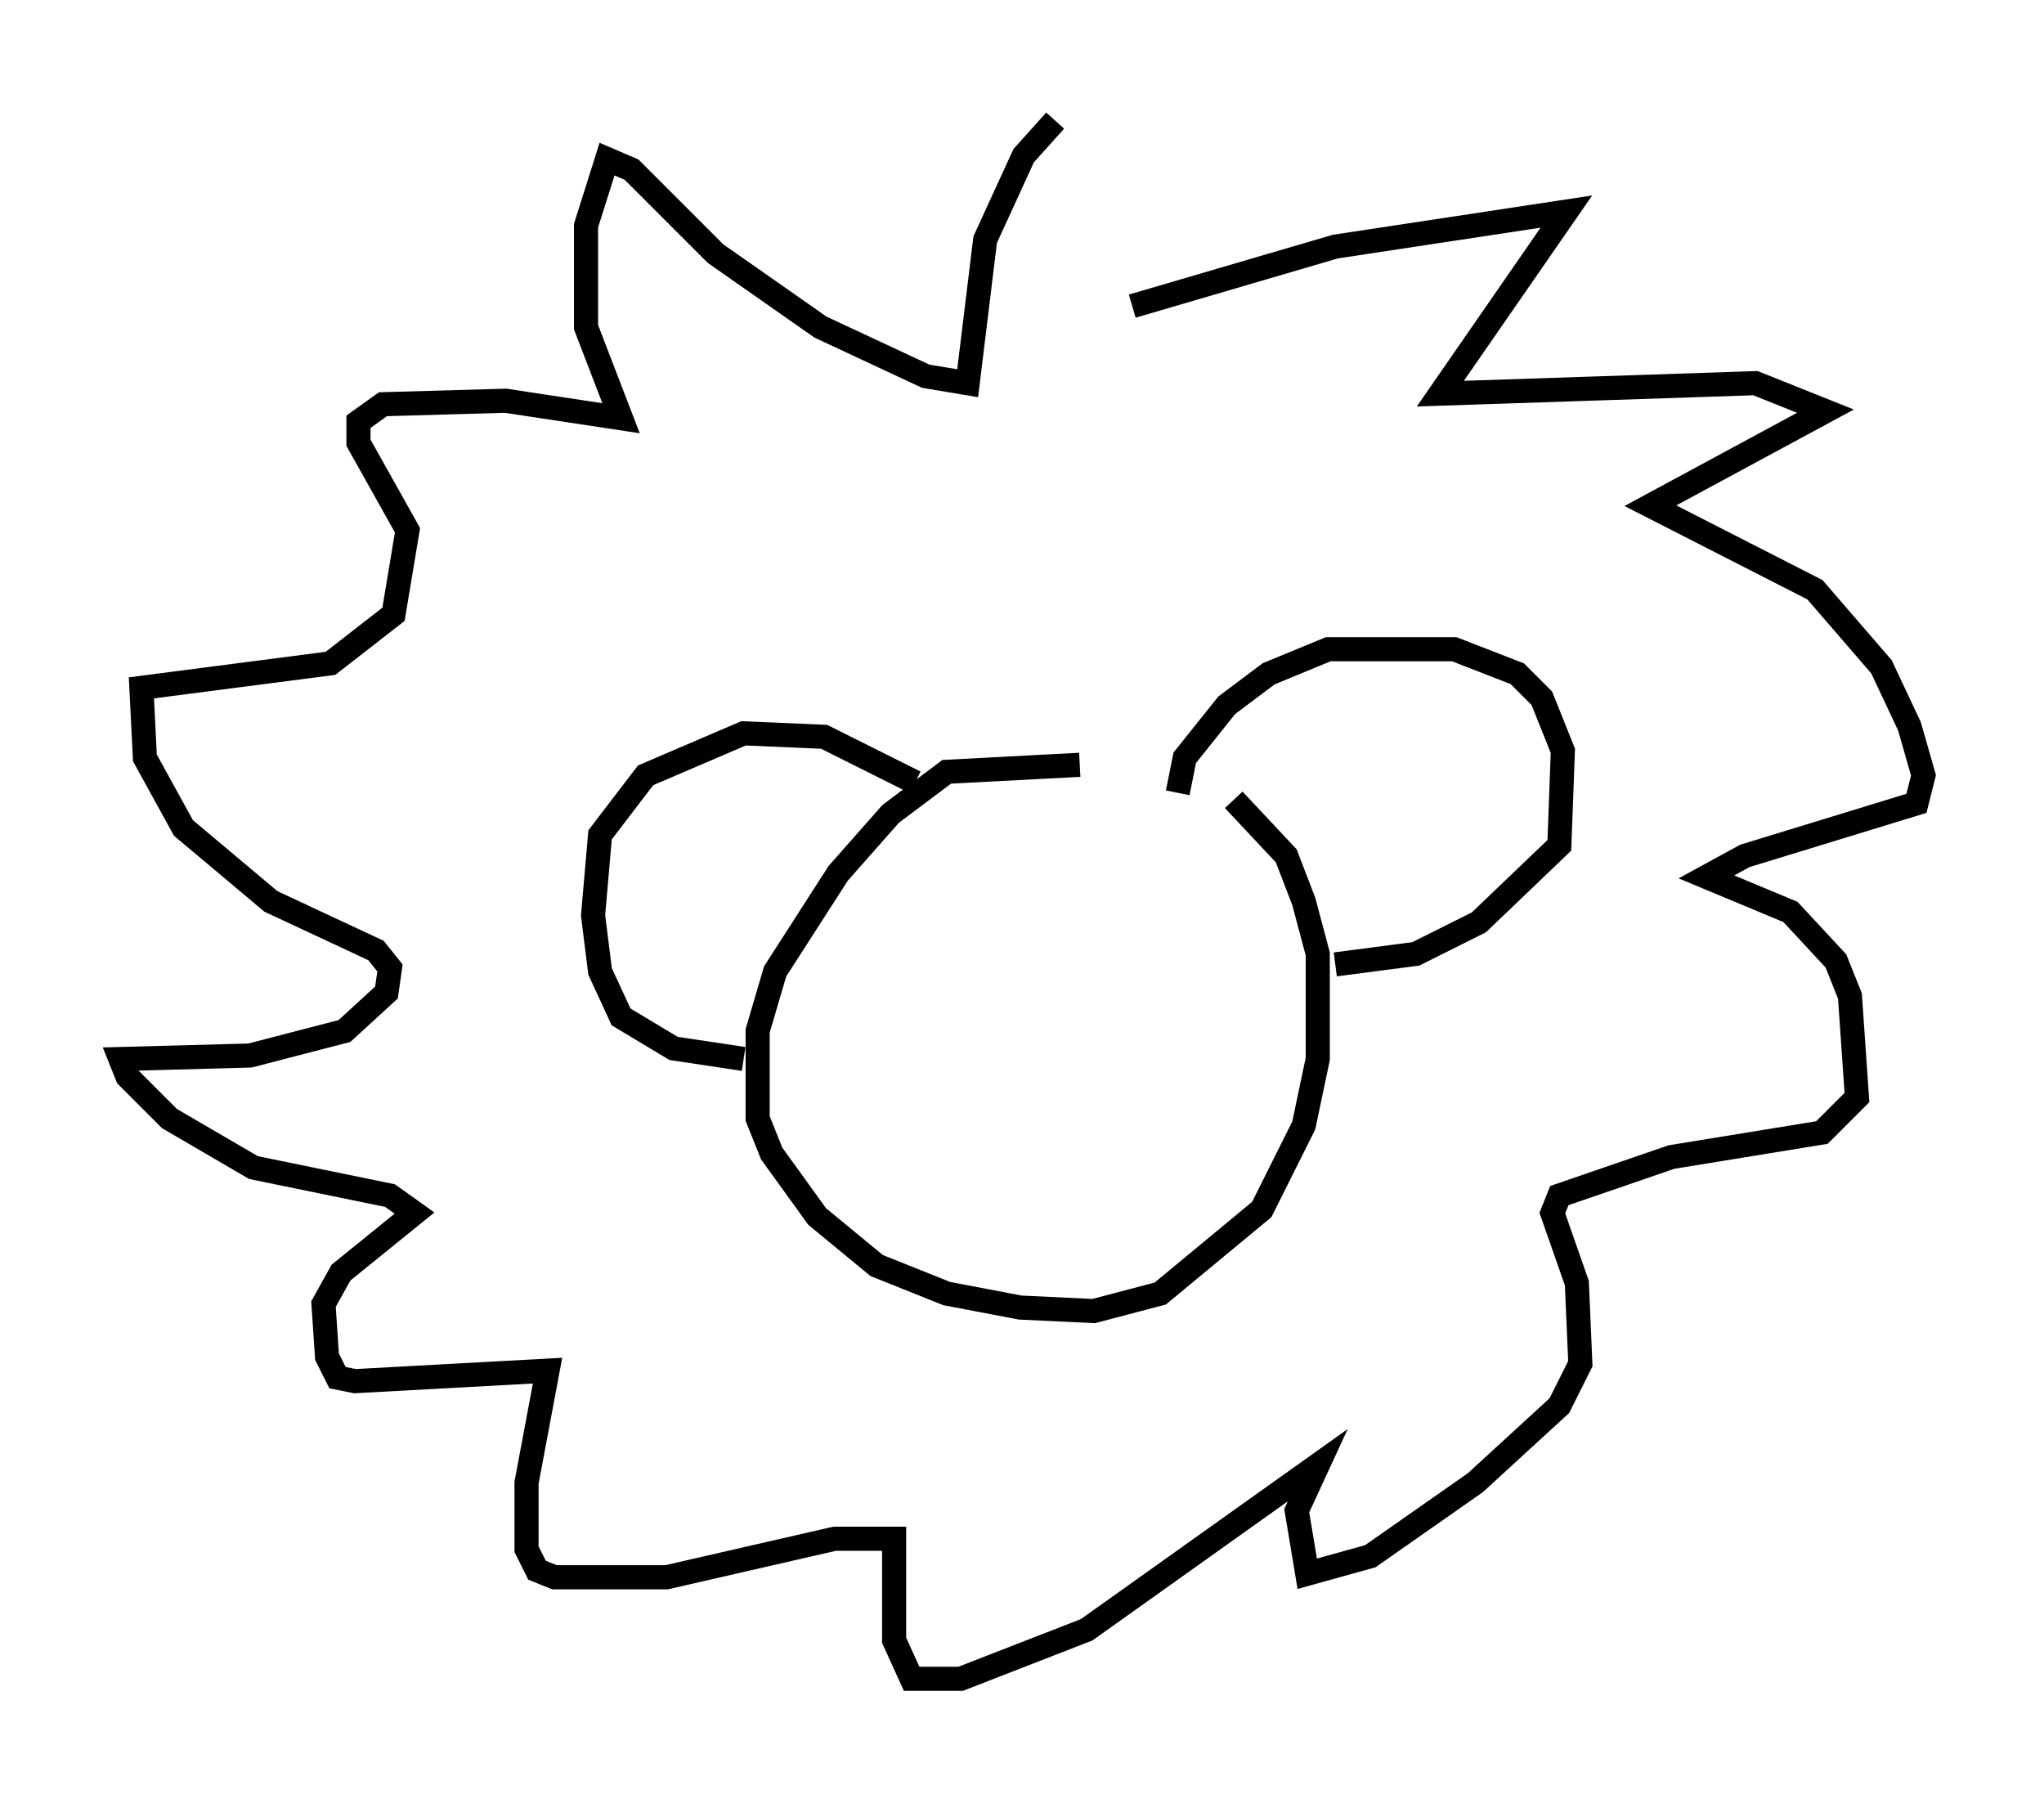 <?xml version="1.0" encoding="utf-8" ?>
<svg baseProfile="full" height="74.637" version="1.1" width="84.804" xmlns="http://www.w3.org/2000/svg" xmlns:ev="http://www.w3.org/2001/xml-events" xmlns:xlink="http://www.w3.org/1999/xlink"><defs /><rect fill="white" height="74.637" width="84.804" x="0" y="0" /><path d="M49.156, 34.341 m-4.358, -2.615 l-5.52, 0.291 -2.324, 1.743 l-2.179, 2.469 -2.615, 4.067 l-0.726, 2.469 0.0, 3.631 l0.581, 1.453 1.888, 2.615 l2.469, 2.034 2.905, 1.162 l3.05, 0.581 3.05, 0.145 l2.76, -0.726 4.212, -3.486 l1.743, -3.486 0.581, -2.76 l0.0, -4.358 -0.581, -2.179 l-0.726, -1.888 -2.179, -2.324 m-2.324, -0.291 l0.291, -1.453 1.743, -2.179 l1.743, -1.307 2.469, -1.017 l5.229, 0.0 2.615, 1.017 l1.017, 1.017 0.872, 2.179 l-0.145, 3.922 -3.341, 3.196 l-2.615, 1.307 -3.341, 0.436 m-17.43, -7.553 l-3.777, -1.888 -3.341, -0.145 l-4.067, 1.743 -1.888, 2.469 l-0.291, 3.341 0.291, 2.324 l0.872, 1.888 2.179, 1.307 l2.905, 0.436 m16.123, -31.229 l8.425, -2.469 9.587, -1.453 l-5.229, 7.553 13.073, -0.436 l2.905, 1.162 -7.263, 3.922 l6.827, 3.486 2.76, 3.196 l1.162, 2.469 0.581, 2.034 l-0.291, 1.162 -7.117, 2.179 l-1.598, 0.872 3.486, 1.453 l1.888, 2.034 0.581, 1.453 l0.291, 4.212 -1.453, 1.453 l-6.246, 1.017 -4.648, 1.598 l-0.291, 0.726 1.017, 2.905 l0.145, 3.341 -0.872, 1.743 l-3.486, 3.196 -4.358, 3.05 l-2.615, 0.726 -0.436, -2.615 l0.872, -1.888 -9.587, 6.827 l-5.229, 2.034 -2.034, 0.0 l-0.726, -1.598 0.0, -4.212 l-2.469, 0.0 -6.972, 1.598 l-4.648, 0.0 -0.726, -0.291 l-0.436, -0.872 0.0, -2.76 l0.872, -4.648 -7.989, 0.436 l-0.726, -0.145 -0.436, -0.872 l-0.145, -2.179 0.726, -1.307 l3.05, -2.469 -1.017, -0.726 l-5.665, -1.162 -3.486, -2.034 l-1.743, -1.743 -0.291, -0.726 l5.374, -0.145 3.922, -1.017 l1.743, -1.598 0.145, -1.017 l-0.581, -0.726 -4.358, -2.034 l-3.631, -3.05 -1.598, -2.905 l-0.145, -2.905 7.844, -1.017 l2.615, -2.034 0.581, -3.486 l-2.034, -3.631 0.0, -0.872 l1.017, -0.726 5.084, -0.145 l4.793, 0.726 -1.453, -3.777 l0.0, -4.212 0.872, -2.76 l1.017, 0.436 3.486, 3.486 l4.358, 3.05 4.358, 2.034 l1.743, 0.291 0.726, -5.955 l1.598, -3.486 1.307, -1.453 " fill="none" stroke="black" stroke-width="1" /></svg>